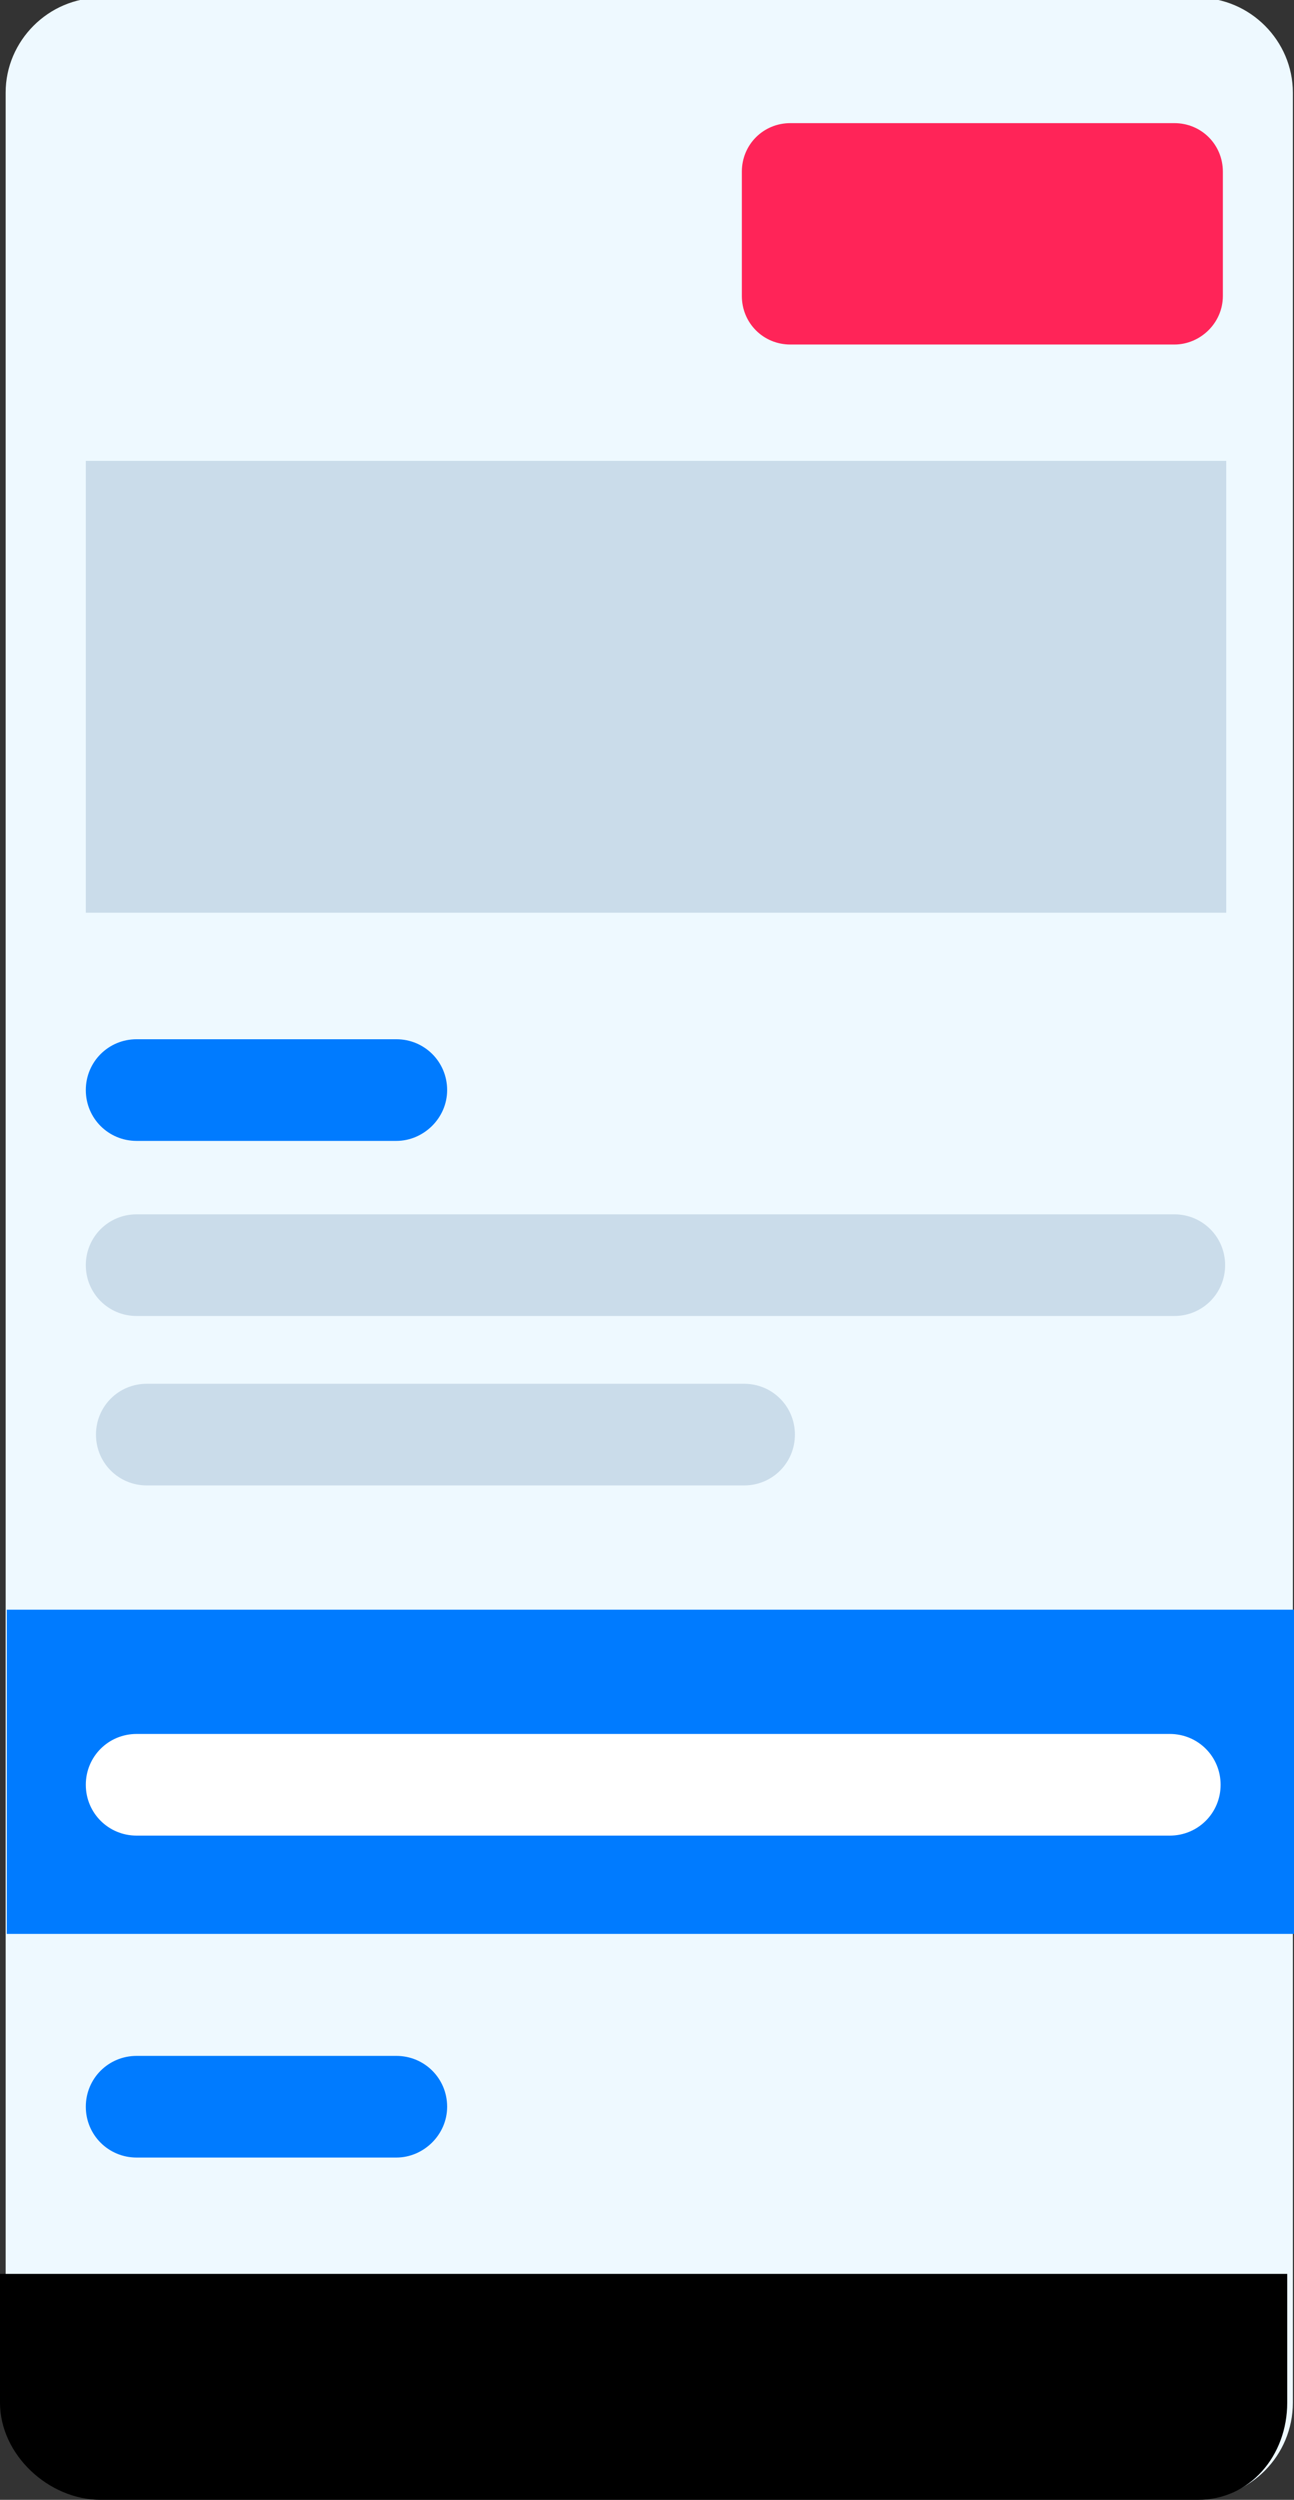 <?xml version="1.0" encoding="utf-8"?>
<!-- Generator: Adobe Illustrator 18.0.0, SVG Export Plug-In . SVG Version: 6.00 Build 0)  -->
<!DOCTYPE svg PUBLIC "-//W3C//DTD SVG 1.1//EN" "http://www.w3.org/Graphics/SVG/1.1/DTD/svg11.dtd">
<svg version="1.1" id="Capa_1" xmlns="http://www.w3.org/2000/svg" xmlns:xlink="http://www.w3.org/1999/xlink" x="0px" y="0px"
	 viewBox="0 0 114.6 221.3" enable-background="new 0 0 114.6 221.3" xml:space="preserve">
<rect x="0" y="0" width="114.6" height="221.3" fill="#333333" stroke="none"/>
<g>
	<path fill="#EEF9FF" d="M106.1,221.2H8.9c-4.6,0-8.4-3.8-8.4-8.4V8.2c0-4.6,3.8-8.4,8.4-8.4h97.2c4.6,0,8.4,3.8,8.4,8.4v204.5
		C114.5,217.4,110.7,221.2,106.1,221.2z"/>
	<path fill="#FF2458" d="M104,30.5h-34c-2.4,0-4.3-1.9-4.3-4.3v-11c0-2.4,1.9-4.3,4.3-4.3h34c2.4,0,4.3,1.9,4.3,4.3v11
		C108.3,28.6,106.3,30.5,104,30.5z"/>
	<rect x="7.6" y="40.8" fill="#CADCEA" width="101" height="40"/>
	<path fill="#007BFF" d="M35.1,101h-23c-2.5,0-4.5-2-4.5-4.5v0c0-2.5,2-4.5,4.5-4.5h23c2.5,0,4.5,2,4.5,4.5v0
		C39.6,99,37.5,101,35.1,101z"/>
	<path fill="#007BFF" d="M35.1,191h-23c-2.5,0-4.5-2-4.5-4.5v0c0-2.5,2-4.5,4.5-4.5h23c2.5,0,4.5,2,4.5,4.5v0
		C39.6,189,37.5,191,35.1,191z"/>
	<path fill="#CADCEA" d="M104,116.5H12.1c-2.5,0-4.5-2-4.5-4.5v0c0-2.5,2-4.5,4.5-4.5H104c2.5,0,4.5,2,4.5,4.5v0
		C108.5,114.5,106.5,116.5,104,116.5z"/>
	<rect x="0.6" y="142.5" fill="#007BFF" width="114" height="28.7"/>
	<path fill="#FFFFFF" d="M103.6,162.5H12.1c-2.5,0-4.5-2-4.5-4.5v0c0-2.5,2-4.5,4.5-4.5h91.5c2.5,0,4.5,2,4.5,4.5v0
		C108.1,160.5,106.1,162.5,103.6,162.5z"/>
	<path d="M0,212.7c0,4.6,4.3,8.6,8.9,8.6h97.2c4.6,0,7.9-3.9,7.9-8.6v-11.4H0V212.7z"/>
	<path fill="#CADCEA" d="M65.9,131.5H13c-2.5,0-4.5-2-4.5-4.5v0c0-2.5,2-4.5,4.5-4.5h52.9c2.5,0,4.5,2,4.5,4.5v0
		C70.4,129.5,68.4,131.5,65.9,131.5z"/>
</g>
</svg>
